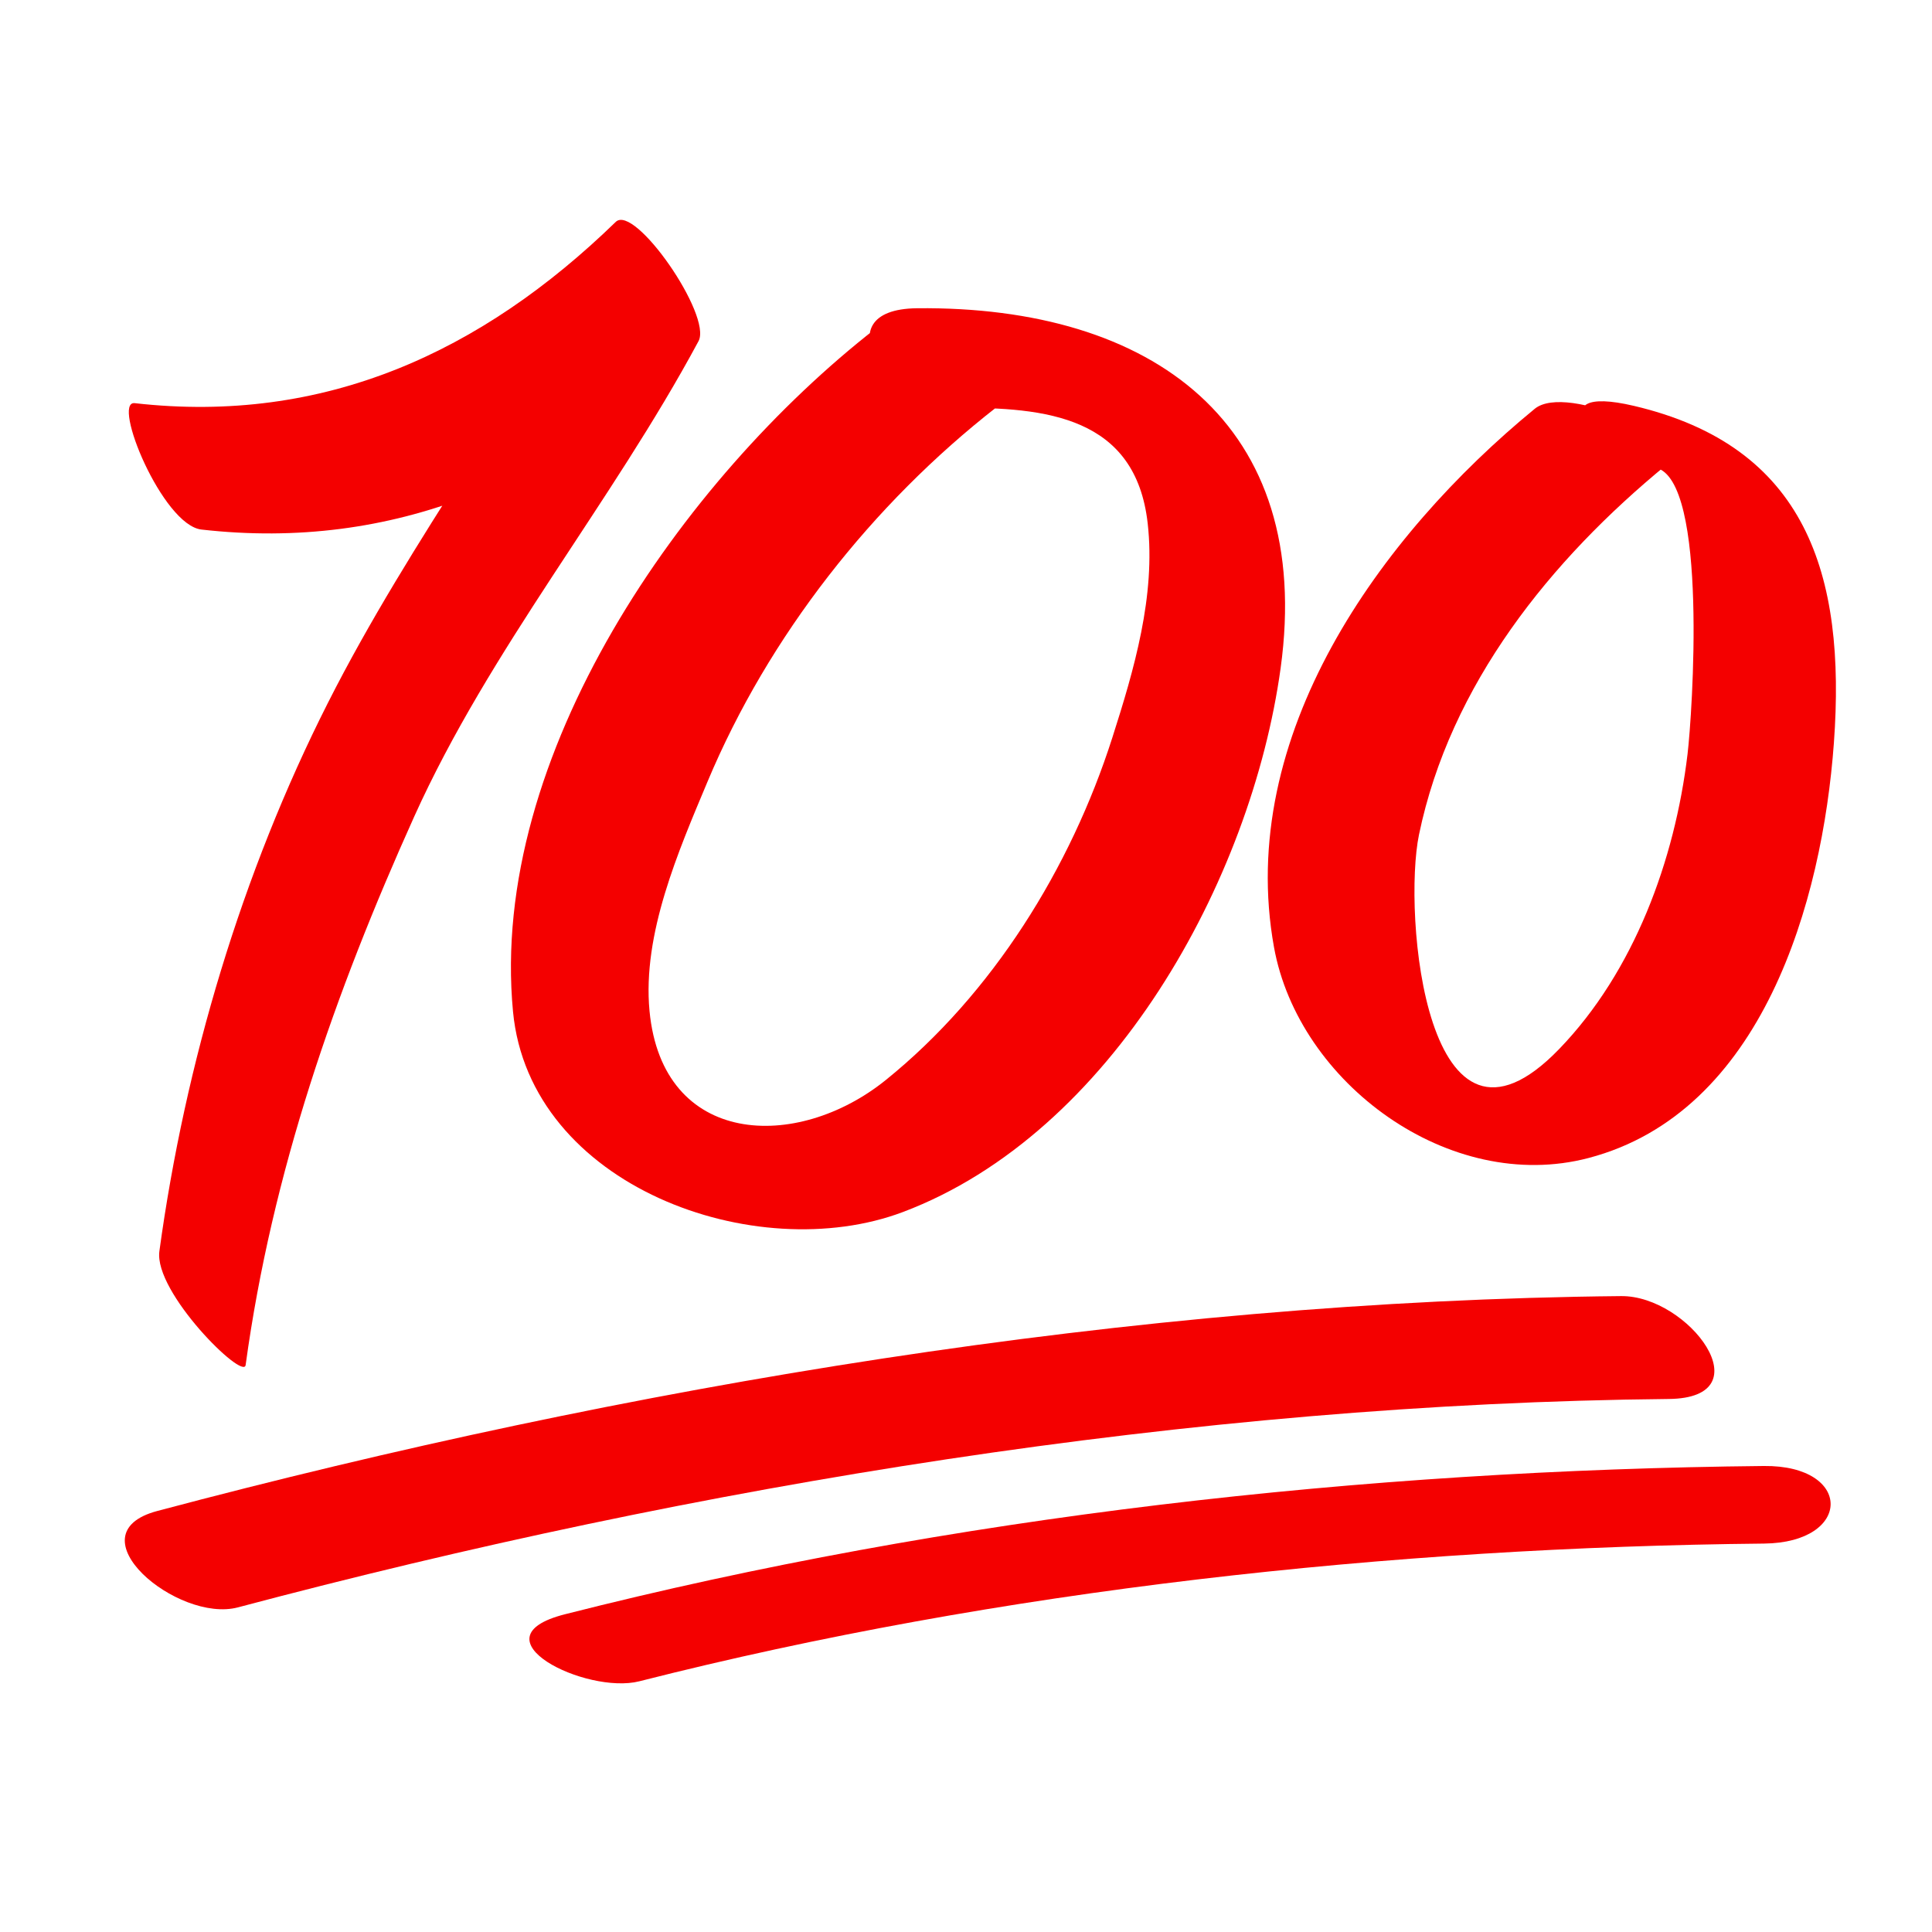 <?xml version="1.0" encoding="utf-8"?>
<!-- Generator: Adobe Illustrator 15.0.2, SVG Export Plug-In . SVG Version: 6.00 Build 0)  -->
<!DOCTYPE svg PUBLIC "-//W3C//DTD SVG 1.1//EN" "http://www.w3.org/Graphics/SVG/1.1/DTD/svg11.dtd">
<svg version="1.1" id="レイヤー_1" xmlns="http://www.w3.org/2000/svg" xmlns:xlink="http://www.w3.org/1999/xlink" x="0px"
	 y="0px" width="64px" height="64px" viewBox="0 0 64 64" enable-background="new 0 0 64 64" xml:space="preserve">
<g>
	<g>
		<g>
			<path fill="#F40000" d="M6.673,17.542c6.364,0.723,11.807-1.646,16.353-6.064c-0.915-1.316-1.829-2.633-2.743-3.949
				c-2.902,5.403-6.652,10.282-9.423,15.759c-2.848,5.629-4.728,11.925-5.58,18.158c-0.187,1.362,2.786,4.295,2.857,3.773
				c0.871-6.367,2.949-12.319,5.58-18.159c2.51-5.57,6.535-10.383,9.423-15.76c0.456-0.849-2.115-4.559-2.743-3.949
				c-4.435,4.31-9.652,6.719-15.935,6.004C3.688,13.269,5.383,17.396,6.673,17.542L6.673,17.542z"/>
		</g>
	</g>
	<g>
		<g>
			<path fill="#F40000" d="M29,10.889c-6.39,4.987-12.813,14.135-12.006,22.62c0.551,5.797,8.052,8.476,12.916,6.641
				c6.915-2.609,11.539-10.973,12.512-18.013c1.118-8.093-4.24-12.006-12.042-11.926c-3.209,0.033-0.862,3.323,1.255,3.302
				c3.026-0.031,5.987,0.292,6.384,3.826c0.269,2.396-0.452,4.848-1.173,7.101c-1.38,4.316-3.97,8.485-7.502,11.336
				c-2.946,2.379-7.4,2.212-7.828-2.287c-0.242-2.549,0.959-5.299,1.921-7.594c2.025-4.831,5.463-9.198,9.577-12.408
				C34.683,12.184,30.505,9.714,29,10.889L29,10.889z"/>
		</g>
	</g>
	<g>
		<g>
			<path fill="#F40000" d="M50.84,13.542c-5.144,4.22-9.904,10.837-8.637,17.837c0.813,4.498,5.817,8.189,10.417,6.982
				c5.763-1.512,7.746-8.49,8.13-13.75c0.409-5.611-0.932-9.829-6.624-11.166c-3.266-0.767-1.232,1.59,0.727,2.05
				c1.745,0.41,1.201,8.212,1.049,9.486c-0.42,3.514-1.773,7.202-4.252,9.769c-4.421,4.58-5.182-4.506-4.644-7.101
				c1.032-4.979,4.361-9.104,8.197-12.25C56.15,14.622,51.91,12.664,50.84,13.542L50.84,13.542z"/>
		</g>
	</g>
	<g>
		<g>
			<path fill="#F40000" d="M7.883,53.246c15.185-4.035,31.661-6.751,47.396-6.903c3.2-0.031,0.663-3.43-1.578-3.408
				c-16.109,0.155-32.932,2.984-48.49,7.118C2.345,50.814,5.885,53.776,7.883,53.246L7.883,53.246z"/>
		</g>
	</g>
	<g>
		<g>
			<path fill="#F40000" d="M21.182,55.694c11.942-3.036,24.937-4.438,37.25-4.561c2.941-0.029,2.952-2.6,0-2.57
				c-13.204,0.133-26.919,1.657-39.719,4.912C15.618,54.263,19.414,56.145,21.182,55.694L21.182,55.694z"/>
		</g>
	</g>
</g>
</svg>
